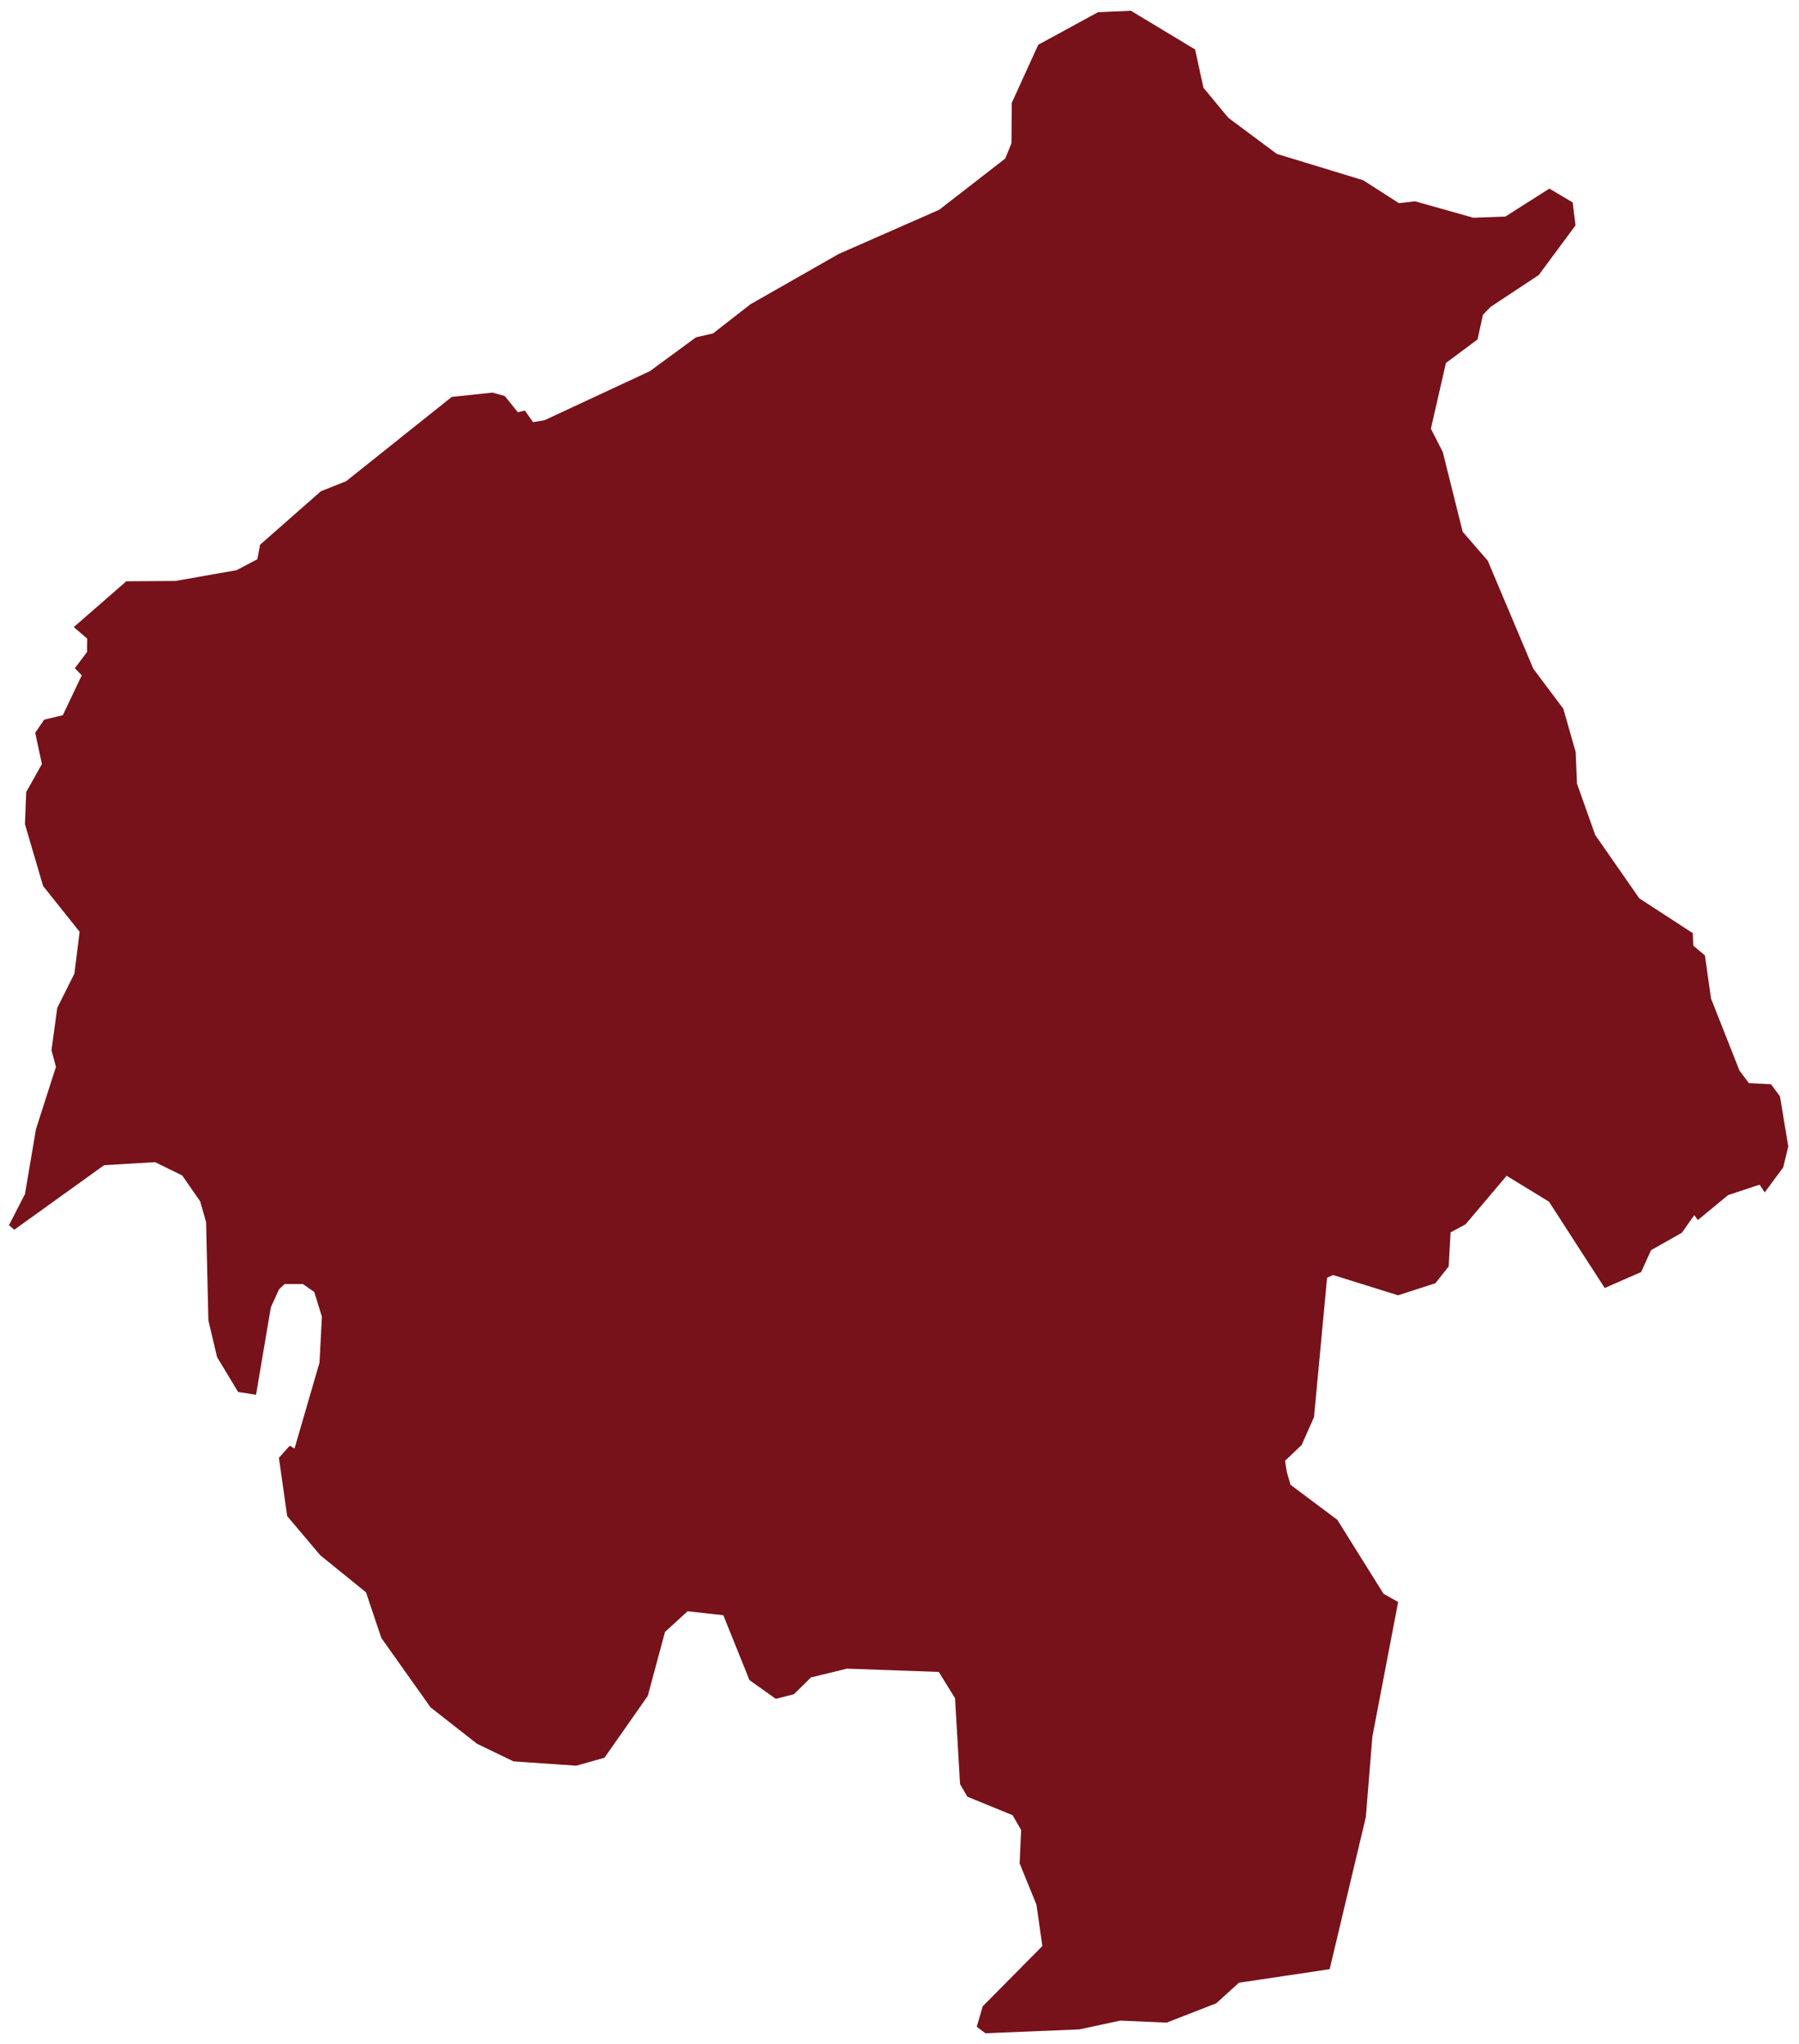 <svg width="125" height="142" viewBox="0 0 125 142" fill="none" xmlns="http://www.w3.org/2000/svg">
<path d="M5.508 43.563L8.873 40.631L12.217 40.61L16.521 39.85L18.103 39.017L18.303 37.973L22.428 34.344L24.179 33.648L31.489 27.814L34.2 27.529L34.928 27.73L35.888 28.922L36.363 28.806L36.922 29.597L37.903 29.439L45.287 26L48.462 23.669L49.654 23.395L52.28 21.348L58.388 17.867L65.392 14.787L70.055 11.169L70.529 9.998L70.55 7.203L72.333 3.289L76.363 1.095L78.514 1L82.818 3.595L83.388 6.211L85.171 8.363L88.599 10.916L94.612 12.751L97.143 14.376L98.303 14.238L102.344 15.378L104.675 15.293L107.66 13.395L109.042 14.217L109.211 15.589L106.742 18.922L103.409 21.127L102.808 21.749L102.439 23.437L100.244 25.072L99.158 29.819L100.012 31.485L101.405 37.065L103.156 39.08L106.32 46.58L108.398 49.354L109.232 52.276L109.327 54.492L110.614 58.12L113.725 62.593L117.375 64.966L117.407 65.81L118.23 66.506L118.641 69.428L120.645 74.502L121.394 75.494L122.924 75.567L123.441 76.264L124 79.639L123.673 80.99L122.628 82.403L122.365 82.002L119.949 82.804L118.019 84.397L117.723 83.985L116.69 85.451L114.527 86.675L113.841 88.183L111.595 89.165L107.808 83.3L104.633 81.359L101.668 84.861L100.55 85.462L100.413 87.888L99.59 88.933L97.143 89.724L92.607 88.31L91.974 88.606L91.057 98.384L90.234 100.241L89.021 101.39L89.168 102.319L89.453 103.3L92.734 105.757L95.951 110.905L96.869 111.422L95.107 120.62L94.654 126.2L92.185 136.58L85.972 137.508L84.379 138.954L81.025 140.262L77.818 140.124L74.97 140.736L68.546 141L68.156 140.705L68.504 139.513L72.692 135.283L72.259 132.255L71.099 129.407L71.204 127.065L70.529 125.905L67.386 124.618L66.953 123.869L66.605 117.899L65.371 115.905L58.831 115.673L56.225 116.306L55.033 117.477L53.958 117.751L52.28 116.559L50.434 111.981L47.692 111.675L45.983 113.236L44.78 117.709L41.848 121.897L40.012 122.414L35.74 122.118L33.272 120.926L30.097 118.437L26.721 113.679L25.645 110.473L22.428 107.867L20.192 105.219L19.643 101.359L20.181 100.757L20.614 101.011L22.449 94.703L22.618 91.443L22.048 89.597L21.12 88.954H19.675L19.179 89.428L18.578 90.747L17.586 96.612L16.7 96.475L15.318 94.186L14.728 91.696L14.569 84.861L14.137 83.352L12.829 81.464L10.825 80.483L7.143 80.705L0.846 85.23L1.974 83.036L2.744 78.5L4.147 74.122L3.831 72.941L4.221 70.093L5.413 67.709L5.793 64.66L3.219 61.432L1.985 57.224L2.069 55.093L3.177 53.12L2.713 50.958L3.219 50.219L4.538 49.903L5.983 46.865L5.529 46.401L6.299 45.378L6.31 44.249L5.508 43.563Z" fill="#77121A" stroke="#77121A" stroke-width="0.5"/>
</svg>
